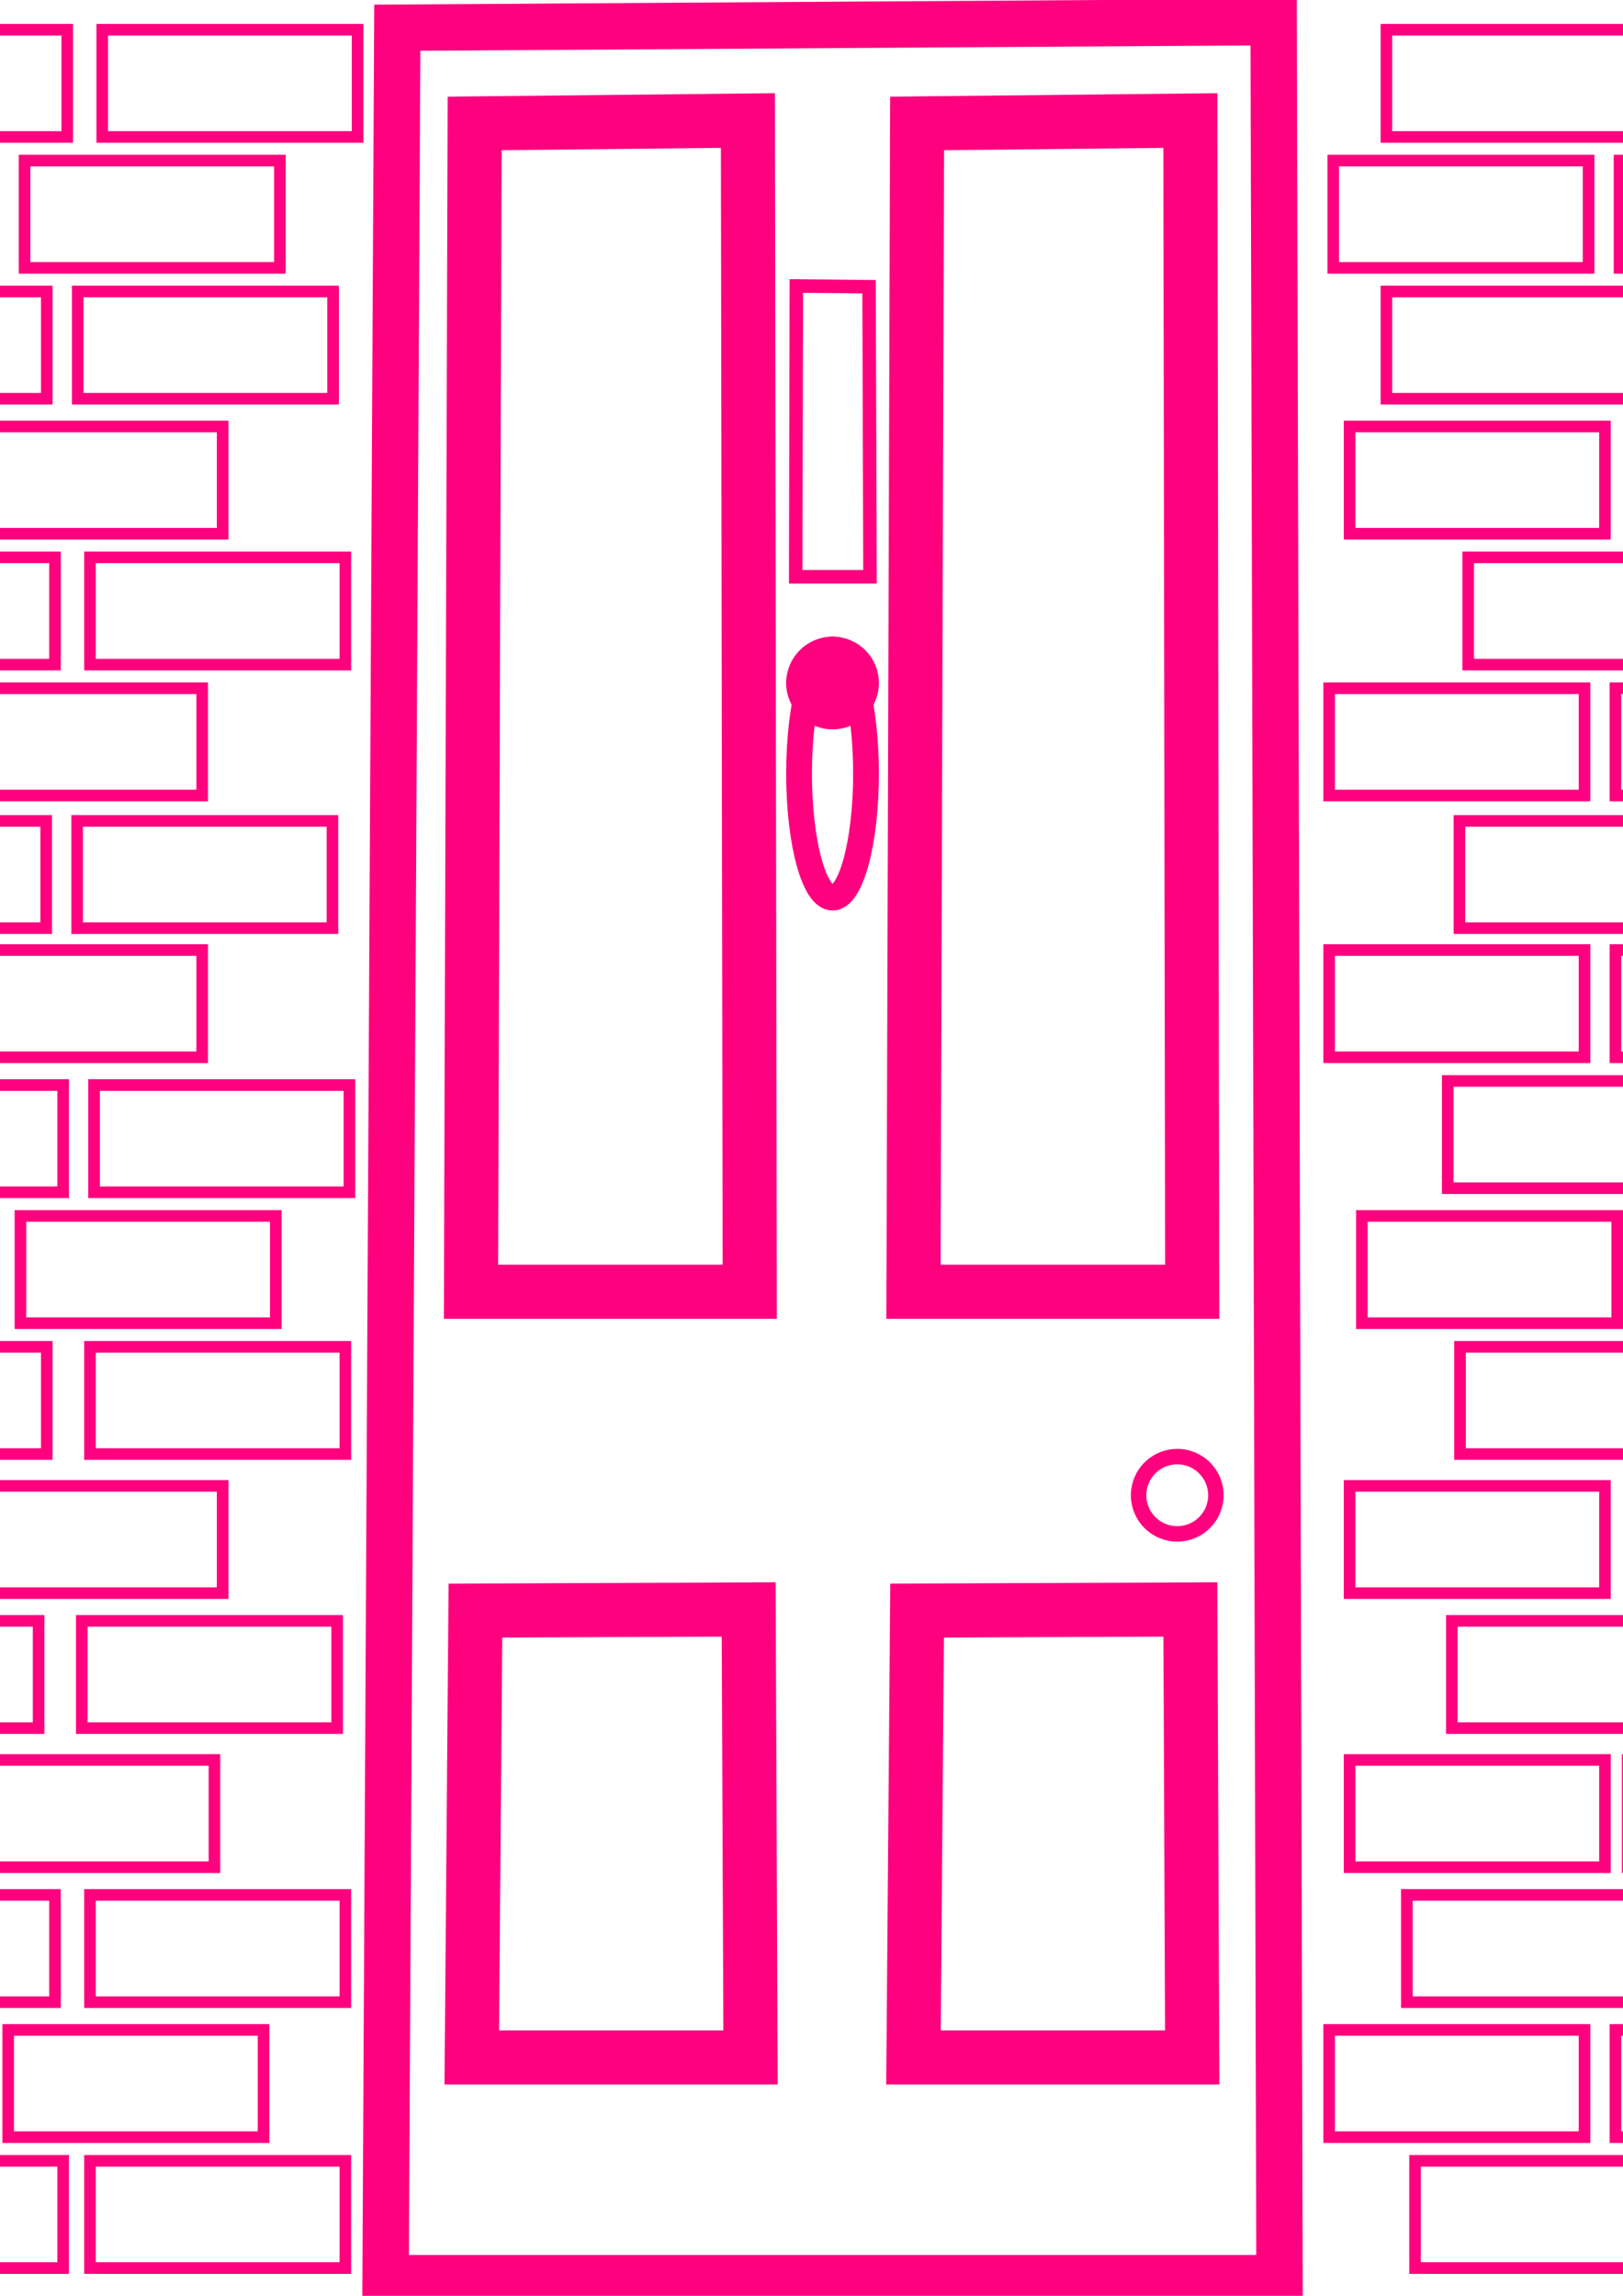 <?xml version="1.0" encoding="UTF-8" standalone="no"?>
<svg
   xmlns:dc="http://purl.org/dc/elements/1.1/"
   xmlns:cc="http://creativecommons.org/ns#"
   xmlns:rdf="http://www.w3.org/1999/02/22-rdf-syntax-ns#"
   xmlns:svg="http://www.w3.org/2000/svg"
   xmlns="http://www.w3.org/2000/svg"
   id="svg8"
   version="1.1"
   viewBox="0 0 210 297"
   height="297mm"
   width="210mm">
  <defs
     id="defs2" />
  <g
     id="layer1">
    <path
       id="path3715"
       d="M 51.405,3.583 49.893,294.713 H 165.554 L 164.798,2.857 Z"
       style="fill:none;fill-opacity:1;stroke:#ff007e;stroke-width:6;stroke-linecap:butt;stroke-linejoin:miter;stroke-miterlimit:4;stroke-dasharray:none;stroke-opacity:1" />
    <path
       style="fill:none;fill-opacity:1;stroke:#ff007e;stroke-width:7;stroke-linecap:butt;stroke-linejoin:miter;stroke-miterlimit:4;stroke-dasharray:none;stroke-opacity:1"
       d="m 61.414,15.969 -0.471,151.133 H 97.008 L 96.772,15.593 Z"
       id="path4530" />
    <path
       id="path4532"
       d="m 118.665,15.969 -0.471,151.133 h 36.065 L 154.023,15.593 Z"
       style="fill:none;fill-opacity:1;stroke:#ff007e;stroke-width:7;stroke-linecap:butt;stroke-linejoin:miter;stroke-miterlimit:4;stroke-dasharray:none;stroke-opacity:1" />
    <path
       id="path4534"
       d="m 61.515,208.354 -0.471,57.807 H 97.109 l -0.236,-57.951 z"
       style="fill:none;fill-opacity:1;stroke:#ff007e;stroke-width:7;stroke-linecap:butt;stroke-linejoin:miter;stroke-miterlimit:4;stroke-dasharray:none;stroke-opacity:1" />
    <path
       style="fill:none;fill-opacity:1;stroke:#ff007e;stroke-width:7;stroke-linecap:butt;stroke-linejoin:miter;stroke-miterlimit:4;stroke-dasharray:none;stroke-opacity:1"
       d="m 118.665,208.354 -0.471,57.807 h 36.065 l -0.236,-57.951 z"
       id="path4536" />
    <circle
       r="5"
       cy="193.435"
       cx="152.324"
       id="path4540"
       style="opacity:1;fill:none;fill-opacity:1;fill-rule:evenodd;stroke:#ff007e;stroke-width:2;stroke-miterlimit:4;stroke-dasharray:none;stroke-opacity:1" />
    <path
       style="fill:none;fill-opacity:1;stroke:#ff007e;stroke-width:1.744;stroke-linecap:butt;stroke-linejoin:miter;stroke-miterlimit:4;stroke-dasharray:none;stroke-opacity:1"
       d="m 112.447,37.092 0.121,37.522 h -9.613 l 0.081,-37.615 z"
       id="path4542" />
    <flowRoot
       style="fill:black;fill-opacity:1;stroke:none;font-family:sans-serif;font-style:normal;font-weight:normal;font-size:40px;line-height:1.25;letter-spacing:0px;word-spacing:0px"
       id="flowRoot4552"
       xml:space="preserve"><flowRegion
         id="flowRegion4554"><rect
           y="293.948"
           x="-722.857"
           height="502.857"
           width="151.429"
           id="rect4556" /></flowRegion><flowPara
         id="flowPara4558" /></flowRoot>    <circle
       style="opacity:1;fill:#ff007e;fill-opacity:1;fill-rule:evenodd;stroke:#ff007e;stroke-width:2;stroke-miterlimit:4;stroke-dasharray:none;stroke-opacity:1"
       id="circle4566"
       cx="107.723"
       cy="88.357"
       r="5" />
    <ellipse
       ry="16.05"
       rx="4.332"
       cy="100.074"
       cx="107.723"
       id="circle4568"
       style="opacity:1;fill:none;fill-opacity:1;fill-rule:evenodd;stroke:#ff007e;stroke-width:3.335;stroke-miterlimit:4;stroke-dasharray:none;stroke-opacity:1" />
    <rect
       y="3.842"
       x="13.229"
       height="13.875"
       width="33.042"
       id="rect4653"
       style="opacity:1;fill:none;fill-opacity:1;fill-rule:evenodd;stroke:#ff007e;stroke-width:1.5;stroke-miterlimit:4;stroke-dasharray:none;stroke-opacity:1" />
    <rect
       style="opacity:1;fill:none;fill-opacity:1;fill-rule:evenodd;stroke:#ff007e;stroke-width:1.5;stroke-miterlimit:4;stroke-dasharray:none;stroke-opacity:1"
       id="rect4655"
       width="33.042"
       height="13.875"
       x="3.175"
       y="20.775" />
    <rect
       y="37.708"
       x="10.054"
       height="13.875"
       width="33.042"
       id="rect4657"
       style="opacity:1;fill:none;fill-opacity:1;fill-rule:evenodd;stroke:#ff007e;stroke-width:1.5;stroke-miterlimit:4;stroke-dasharray:none;stroke-opacity:1" />
    <rect
       style="opacity:1;fill:none;fill-opacity:1;fill-rule:evenodd;stroke:#ff007e;stroke-width:1.5;stroke-miterlimit:4;stroke-dasharray:none;stroke-opacity:1"
       id="rect4659"
       width="33.042"
       height="13.875"
       x="11.642"
       y="245.14" />
    <rect
       y="262.603"
       x="1.058"
       height="13.875"
       width="33.042"
       id="rect4661"
       style="opacity:1;fill:none;fill-opacity:1;fill-rule:evenodd;stroke:#ff007e;stroke-width:1.5;stroke-miterlimit:4;stroke-dasharray:none;stroke-opacity:1" />
    <rect
       style="opacity:1;fill:none;fill-opacity:1;fill-rule:evenodd;stroke:#ff007e;stroke-width:1.5;stroke-miterlimit:4;stroke-dasharray:none;stroke-opacity:1"
       id="rect4663"
       width="33.042"
       height="13.875"
       x="11.642"
       y="279.536" />
    <rect
       style="opacity:1;fill:none;fill-opacity:1;fill-rule:evenodd;stroke:#ff007e;stroke-width:1.5;stroke-miterlimit:4;stroke-dasharray:none;stroke-opacity:1"
       id="rect4665"
       width="33.042"
       height="13.875"
       x="-4.233"
       y="55.171" />
    <rect
       y="72.104"
       x="11.642"
       height="13.875"
       width="33.042"
       id="rect4667"
       style="opacity:1;fill:none;fill-opacity:1;fill-rule:evenodd;stroke:#ff007e;stroke-width:1.5;stroke-miterlimit:4;stroke-dasharray:none;stroke-opacity:1" />
    <rect
       style="opacity:1;fill:none;fill-opacity:1;fill-rule:evenodd;stroke:#ff007e;stroke-width:1.5;stroke-miterlimit:4;stroke-dasharray:none;stroke-opacity:1"
       id="rect4669"
       width="33.042"
       height="13.875"
       x="-6.879"
       y="89.038" />
    <rect
       y="106.198"
       x="9.979"
       height="13.875"
       width="33.042"
       id="rect4671"
       style="opacity:1;fill:none;fill-opacity:1;fill-rule:evenodd;stroke:#ff007e;stroke-width:1.5;stroke-miterlimit:4;stroke-dasharray:none;stroke-opacity:1" />
    <path
       id="path4694"
       d="m 5.745,106.198 v 13.875"
       style="fill:none;stroke:#000000;stroke-width:0.265px;stroke-linecap:butt;stroke-linejoin:miter;stroke-opacity:1" />
    <rect
       y="192.224"
       x="-4.233"
       height="13.875"
       width="33.042"
       id="rect4700"
       style="opacity:1;fill:none;fill-opacity:1;fill-rule:evenodd;stroke:#ff007e;stroke-width:1.5;stroke-miterlimit:4;stroke-dasharray:none;stroke-opacity:1" />
    <rect
       style="opacity:1;fill:none;fill-opacity:1;fill-rule:evenodd;stroke:#ff007e;stroke-width:1.5;stroke-miterlimit:4;stroke-dasharray:none;stroke-opacity:1"
       id="rect4702"
       width="33.042"
       height="13.875"
       x="10.583"
       y="209.686" />
    <rect
       y="227.678"
       x="-5.292"
       height="13.875"
       width="33.042"
       id="rect4704"
       style="opacity:1;fill:none;fill-opacity:1;fill-rule:evenodd;stroke:#ff007e;stroke-width:1.5;stroke-miterlimit:4;stroke-dasharray:none;stroke-opacity:1" />
    <rect
       style="opacity:1;fill:none;fill-opacity:1;fill-rule:evenodd;stroke:#ff007e;stroke-width:1.5;stroke-miterlimit:4;stroke-dasharray:none;stroke-opacity:1"
       id="rect4706"
       width="33.042"
       height="13.875"
       x="-24.871"
       y="140.367" />
    <rect
       y="157.3"
       x="2.646"
       height="13.875"
       width="33.042"
       id="rect4708"
       style="opacity:1;fill:none;fill-opacity:1;fill-rule:evenodd;stroke:#ff007e;stroke-width:1.5;stroke-miterlimit:4;stroke-dasharray:none;stroke-opacity:1" />
    <rect
       style="opacity:1;fill:none;fill-opacity:1;fill-rule:evenodd;stroke:#ff007e;stroke-width:1.5;stroke-miterlimit:4;stroke-dasharray:none;stroke-opacity:1"
       id="rect4710"
       width="33.042"
       height="13.875"
       x="-26.987"
       y="174.233" />
    <rect
       y="140.367"
       x="12.171"
       height="13.875"
       width="33.042"
       id="rect4712"
       style="opacity:1;fill:none;fill-opacity:1;fill-rule:evenodd;stroke:#ff007e;stroke-width:1.5;stroke-miterlimit:4;stroke-dasharray:none;stroke-opacity:1" />
    <rect
       style="opacity:1;fill:none;fill-opacity:1;fill-rule:evenodd;stroke:#ff007e;stroke-width:1.5;stroke-miterlimit:4;stroke-dasharray:none;stroke-opacity:1"
       id="rect4714"
       width="33.042"
       height="13.875"
       x="-6.879"
       y="122.904" />
    <rect
       y="174.233"
       x="11.642"
       height="13.875"
       width="33.042"
       id="rect4716"
       style="opacity:1;fill:none;fill-opacity:1;fill-rule:evenodd;stroke:#ff007e;stroke-width:1.5;stroke-miterlimit:4;stroke-dasharray:none;stroke-opacity:1" />
    <rect
       y="72.104"
       x="-25.929"
       height="13.875"
       width="33.042"
       id="rect4718"
       style="opacity:1;fill:none;fill-opacity:1;fill-rule:evenodd;stroke:#ff007e;stroke-width:1.5;stroke-miterlimit:4;stroke-dasharray:none;stroke-opacity:1" />
    <rect
       style="opacity:1;fill:none;fill-opacity:1;fill-rule:evenodd;stroke:#ff007e;stroke-width:1.5;stroke-miterlimit:4;stroke-dasharray:none;stroke-opacity:1"
       id="rect4722"
       width="33.042"
       height="13.875"
       x="-24.342"
       y="3.842" />
    <rect
       style="opacity:1;fill:none;fill-opacity:1;fill-rule:evenodd;stroke:#ff007e;stroke-width:1.5;stroke-miterlimit:4;stroke-dasharray:none;stroke-opacity:1"
       id="rect4724"
       width="33.042"
       height="13.875"
       x="-26.987"
       y="37.708" />
    <rect
       style="opacity:1;fill:none;fill-opacity:1;fill-rule:evenodd;stroke:#ff007e;stroke-width:1.5;stroke-miterlimit:4;stroke-dasharray:none;stroke-opacity:1"
       id="rect4726"
       width="33.042"
       height="13.875"
       x="-28.046"
       y="209.686" />
    <rect
       style="opacity:1;fill:none;fill-opacity:1;fill-rule:evenodd;stroke:#ff007e;stroke-width:1.5;stroke-miterlimit:4;stroke-dasharray:none;stroke-opacity:1"
       id="rect4728"
       width="33.042"
       height="13.875"
       x="-25.929"
       y="245.14" />
    <rect
       y="20.775"
       x="-33.867"
       height="13.875"
       width="33.042"
       id="rect4730"
       style="opacity:1;fill:none;fill-opacity:1;fill-rule:evenodd;stroke:#ff007e;stroke-width:1.5;stroke-miterlimit:4;stroke-dasharray:none;stroke-opacity:1" />
    <rect
       y="55.171"
       x="-41.275"
       height="13.875"
       width="33.042"
       id="rect4732"
       style="opacity:1;fill:none;fill-opacity:1;fill-rule:evenodd;stroke:#ff007e;stroke-width:1.5;stroke-miterlimit:4;stroke-dasharray:none;stroke-opacity:1" />
    <rect
       style="opacity:1;fill:none;fill-opacity:1;fill-rule:evenodd;stroke:#ff007e;stroke-width:1.5;stroke-miterlimit:4;stroke-dasharray:none;stroke-opacity:1"
       id="rect4734"
       width="33.042"
       height="13.875"
       x="-27.063"
       y="106.198" />
    <rect
       y="89.038"
       x="-43.921"
       height="13.875"
       width="33.042"
       id="rect4736"
       style="opacity:1;fill:none;fill-opacity:1;fill-rule:evenodd;stroke:#ff007e;stroke-width:1.5;stroke-miterlimit:4;stroke-dasharray:none;stroke-opacity:1" />
    <rect
       y="122.904"
       x="-43.921"
       height="13.875"
       width="33.042"
       id="rect4738"
       style="opacity:1;fill:none;fill-opacity:1;fill-rule:evenodd;stroke:#ff007e;stroke-width:1.5;stroke-miterlimit:4;stroke-dasharray:none;stroke-opacity:1" />
    <rect
       style="opacity:1;fill:none;fill-opacity:1;fill-rule:evenodd;stroke:#ff007e;stroke-width:1.5;stroke-miterlimit:4;stroke-dasharray:none;stroke-opacity:1"
       id="rect4740"
       width="33.042"
       height="13.875"
       x="-34.396"
       y="157.3" />
    <rect
       style="opacity:1;fill:none;fill-opacity:1;fill-rule:evenodd;stroke:#ff007e;stroke-width:1.5;stroke-miterlimit:4;stroke-dasharray:none;stroke-opacity:1"
       id="rect4742"
       width="33.042"
       height="13.875"
       x="-41.275"
       y="192.224" />
    <rect
       style="opacity:1;fill:none;fill-opacity:1;fill-rule:evenodd;stroke:#ff007e;stroke-width:1.5;stroke-miterlimit:4;stroke-dasharray:none;stroke-opacity:1"
       id="rect4744"
       width="33.042"
       height="13.875"
       x="-41.275"
       y="227.678" />
    <rect
       style="opacity:1;fill:none;fill-opacity:1;fill-rule:evenodd;stroke:#ff007e;stroke-width:1.5;stroke-miterlimit:4;stroke-dasharray:none;stroke-opacity:1"
       id="rect4746"
       width="33.042"
       height="13.875"
       x="-35.983"
       y="262.603" />
    <rect
       y="279.536"
       x="-24.871"
       height="13.875"
       width="33.042"
       id="rect4748"
       style="opacity:1;fill:none;fill-opacity:1;fill-rule:evenodd;stroke:#ff007e;stroke-width:1.5;stroke-miterlimit:4;stroke-dasharray:none;stroke-opacity:1" />
    <rect
       style="opacity:1;fill:none;fill-opacity:1;fill-rule:evenodd;stroke:#ff007e;stroke-width:1.5;stroke-miterlimit:4;stroke-dasharray:none;stroke-opacity:1"
       id="rect4750"
       width="33.042"
       height="13.875"
       x="216.957"
       y="3.842" />
    <rect
       y="20.775"
       x="209.549"
       height="13.875"
       width="33.042"
       id="rect4752"
       style="opacity:1;fill:none;fill-opacity:1;fill-rule:evenodd;stroke:#ff007e;stroke-width:1.5;stroke-miterlimit:4;stroke-dasharray:none;stroke-opacity:1" />
    <rect
       style="opacity:1;fill:none;fill-opacity:1;fill-rule:evenodd;stroke:#ff007e;stroke-width:1.5;stroke-miterlimit:4;stroke-dasharray:none;stroke-opacity:1"
       id="rect4754"
       width="33.042"
       height="13.875"
       x="216.428"
       y="37.708" />
    <rect
       y="245.14"
       x="219.603"
       height="13.875"
       width="33.042"
       id="rect4756"
       style="opacity:1;fill:none;fill-opacity:1;fill-rule:evenodd;stroke:#ff007e;stroke-width:1.5;stroke-miterlimit:4;stroke-dasharray:none;stroke-opacity:1" />
    <rect
       style="opacity:1;fill:none;fill-opacity:1;fill-rule:evenodd;stroke:#ff007e;stroke-width:1.5;stroke-miterlimit:4;stroke-dasharray:none;stroke-opacity:1"
       id="rect4758"
       width="33.042"
       height="13.875"
       x="209.02"
       y="262.603" />
    <rect
       y="279.536"
       x="219.603"
       height="13.875"
       width="33.042"
       id="rect4760"
       style="opacity:1;fill:none;fill-opacity:1;fill-rule:evenodd;stroke:#ff007e;stroke-width:1.5;stroke-miterlimit:4;stroke-dasharray:none;stroke-opacity:1" />
    <rect
       y="55.171"
       x="211.666"
       height="13.875"
       width="33.042"
       id="rect4762"
       style="opacity:1;fill:none;fill-opacity:1;fill-rule:evenodd;stroke:#ff007e;stroke-width:1.5;stroke-miterlimit:4;stroke-dasharray:none;stroke-opacity:1" />
    <rect
       style="opacity:1;fill:none;fill-opacity:1;fill-rule:evenodd;stroke:#ff007e;stroke-width:1.5;stroke-miterlimit:4;stroke-dasharray:none;stroke-opacity:1"
       id="rect4764"
       width="33.042"
       height="13.875"
       x="227.54"
       y="72.104" />
    <rect
       y="89.038"
       x="209.02"
       height="13.875"
       width="33.042"
       id="rect4766"
       style="opacity:1;fill:none;fill-opacity:1;fill-rule:evenodd;stroke:#ff007e;stroke-width:1.5;stroke-miterlimit:4;stroke-dasharray:none;stroke-opacity:1" />
    <rect
       style="opacity:1;fill:none;fill-opacity:1;fill-rule:evenodd;stroke:#ff007e;stroke-width:1.5;stroke-miterlimit:4;stroke-dasharray:none;stroke-opacity:1"
       id="rect4768"
       width="33.042"
       height="13.875"
       x="225.877"
       y="106.198" />
    <path
       style="fill:none;stroke:#000000;stroke-width:0.265px;stroke-linecap:butt;stroke-linejoin:miter;stroke-opacity:1"
       d="m 221.646,106.198 v 13.875"
       id="path4770" />
    <rect
       style="opacity:1;fill:none;fill-opacity:1;fill-rule:evenodd;stroke:#ff007e;stroke-width:1.5;stroke-miterlimit:4;stroke-dasharray:none;stroke-opacity:1"
       id="rect4772"
       width="33.042"
       height="13.875"
       x="211.666"
       y="192.224" />
    <rect
       y="209.686"
       x="226.482"
       height="13.875"
       width="33.042"
       id="rect4774"
       style="opacity:1;fill:none;fill-opacity:1;fill-rule:evenodd;stroke:#ff007e;stroke-width:1.5;stroke-miterlimit:4;stroke-dasharray:none;stroke-opacity:1" />
    <rect
       style="opacity:1;fill:none;fill-opacity:1;fill-rule:evenodd;stroke:#ff007e;stroke-width:1.5;stroke-miterlimit:4;stroke-dasharray:none;stroke-opacity:1"
       id="rect4776"
       width="33.042"
       height="13.875"
       x="210.607"
       y="227.678" />
    <rect
       y="139.837"
       x="187.324"
       height="13.875"
       width="33.042"
       id="rect4778"
       style="opacity:1;fill:none;fill-opacity:1;fill-rule:evenodd;stroke:#ff007e;stroke-width:1.5;stroke-miterlimit:4;stroke-dasharray:none;stroke-opacity:1" />
    <rect
       style="opacity:1;fill:none;fill-opacity:1;fill-rule:evenodd;stroke:#ff007e;stroke-width:1.5;stroke-miterlimit:4;stroke-dasharray:none;stroke-opacity:1"
       id="rect4780"
       width="33.042"
       height="13.875"
       x="213.253"
       y="157.3" />
    <rect
       y="174.233"
       x="188.912"
       height="13.875"
       width="33.042"
       id="rect4782"
       style="opacity:1;fill:none;fill-opacity:1;fill-rule:evenodd;stroke:#ff007e;stroke-width:1.5;stroke-miterlimit:4;stroke-dasharray:none;stroke-opacity:1" />
    <rect
       style="opacity:1;fill:none;fill-opacity:1;fill-rule:evenodd;stroke:#ff007e;stroke-width:1.5;stroke-miterlimit:4;stroke-dasharray:none;stroke-opacity:1"
       id="rect4784"
       width="33.042"
       height="13.875"
       x="224.365"
       y="139.837" />
    <rect
       y="122.904"
       x="209.02"
       height="13.875"
       width="33.042"
       id="rect4786"
       style="opacity:1;fill:none;fill-opacity:1;fill-rule:evenodd;stroke:#ff007e;stroke-width:1.5;stroke-miterlimit:4;stroke-dasharray:none;stroke-opacity:1" />
    <rect
       style="opacity:1;fill:none;fill-opacity:1;fill-rule:evenodd;stroke:#ff007e;stroke-width:1.5;stroke-miterlimit:4;stroke-dasharray:none;stroke-opacity:1"
       id="rect4788"
       width="33.042"
       height="13.875"
       x="227.54"
       y="174.233" />
    <rect
       style="opacity:1;fill:none;fill-opacity:1;fill-rule:evenodd;stroke:#ff007e;stroke-width:1.5;stroke-miterlimit:4;stroke-dasharray:none;stroke-opacity:1"
       id="rect4790"
       width="33.042"
       height="13.875"
       x="189.97"
       y="72.104" />
    <rect
       y="3.842"
       x="179.387"
       height="13.875"
       width="33.042"
       id="rect4792"
       style="opacity:1;fill:none;fill-opacity:1;fill-rule:evenodd;stroke:#ff007e;stroke-width:1.5;stroke-miterlimit:4;stroke-dasharray:none;stroke-opacity:1" />
    <rect
       y="37.708"
       x="179.387"
       height="13.875"
       width="33.042"
       id="rect4794"
       style="opacity:1;fill:none;fill-opacity:1;fill-rule:evenodd;stroke:#ff007e;stroke-width:1.5;stroke-miterlimit:4;stroke-dasharray:none;stroke-opacity:1" />
    <rect
       y="209.686"
       x="187.853"
       height="13.875"
       width="33.042"
       id="rect4796"
       style="opacity:1;fill:none;fill-opacity:1;fill-rule:evenodd;stroke:#ff007e;stroke-width:1.5;stroke-miterlimit:4;stroke-dasharray:none;stroke-opacity:1" />
    <rect
       y="245.14"
       x="182.033"
       height="13.875"
       width="33.042"
       id="rect4798"
       style="opacity:1;fill:none;fill-opacity:1;fill-rule:evenodd;stroke:#ff007e;stroke-width:1.5;stroke-miterlimit:4;stroke-dasharray:none;stroke-opacity:1" />
    <rect
       style="opacity:1;fill:none;fill-opacity:1;fill-rule:evenodd;stroke:#ff007e;stroke-width:1.5;stroke-miterlimit:4;stroke-dasharray:none;stroke-opacity:1"
       id="rect4800"
       width="33.042"
       height="13.875"
       x="172.508"
       y="20.775" />
    <rect
       style="opacity:1;fill:none;fill-opacity:1;fill-rule:evenodd;stroke:#ff007e;stroke-width:1.5;stroke-miterlimit:4;stroke-dasharray:none;stroke-opacity:1"
       id="rect4802"
       width="33.042"
       height="13.875"
       x="174.624"
       y="55.171" />
    <rect
       y="106.198"
       x="188.836"
       height="13.875"
       width="33.042"
       id="rect4804"
       style="opacity:1;fill:none;fill-opacity:1;fill-rule:evenodd;stroke:#ff007e;stroke-width:1.5;stroke-miterlimit:4;stroke-dasharray:none;stroke-opacity:1" />
    <rect
       style="opacity:1;fill:none;fill-opacity:1;fill-rule:evenodd;stroke:#ff007e;stroke-width:1.5;stroke-miterlimit:4;stroke-dasharray:none;stroke-opacity:1"
       id="rect4806"
       width="33.042"
       height="13.875"
       x="171.979"
       y="89.038" />
    <rect
       style="opacity:1;fill:none;fill-opacity:1;fill-rule:evenodd;stroke:#ff007e;stroke-width:1.5;stroke-miterlimit:4;stroke-dasharray:none;stroke-opacity:1"
       id="rect4808"
       width="33.042"
       height="13.875"
       x="171.979"
       y="122.904" />
    <rect
       y="157.3"
       x="176.212"
       height="13.875"
       width="33.042"
       id="rect4810"
       style="opacity:1;fill:none;fill-opacity:1;fill-rule:evenodd;stroke:#ff007e;stroke-width:1.5;stroke-miterlimit:4;stroke-dasharray:none;stroke-opacity:1" />
    <rect
       y="192.224"
       x="174.624"
       height="13.875"
       width="33.042"
       id="rect4812"
       style="opacity:1;fill:none;fill-opacity:1;fill-rule:evenodd;stroke:#ff007e;stroke-width:1.5;stroke-miterlimit:4;stroke-dasharray:none;stroke-opacity:1" />
    <rect
       y="227.678"
       x="174.624"
       height="13.875"
       width="33.042"
       id="rect4814"
       style="opacity:1;fill:none;fill-opacity:1;fill-rule:evenodd;stroke:#ff007e;stroke-width:1.5;stroke-miterlimit:4;stroke-dasharray:none;stroke-opacity:1" />
    <rect
       y="262.603"
       x="171.979"
       height="13.875"
       width="33.042"
       id="rect4816"
       style="opacity:1;fill:none;fill-opacity:1;fill-rule:evenodd;stroke:#ff007e;stroke-width:1.5;stroke-miterlimit:4;stroke-dasharray:none;stroke-opacity:1" />
    <rect
       style="opacity:1;fill:none;fill-opacity:1;fill-rule:evenodd;stroke:#ff007e;stroke-width:1.5;stroke-miterlimit:4;stroke-dasharray:none;stroke-opacity:1"
       id="rect4818"
       width="33.042"
       height="13.875"
       x="183.091"
       y="279.536" />
  </g>
</svg>
